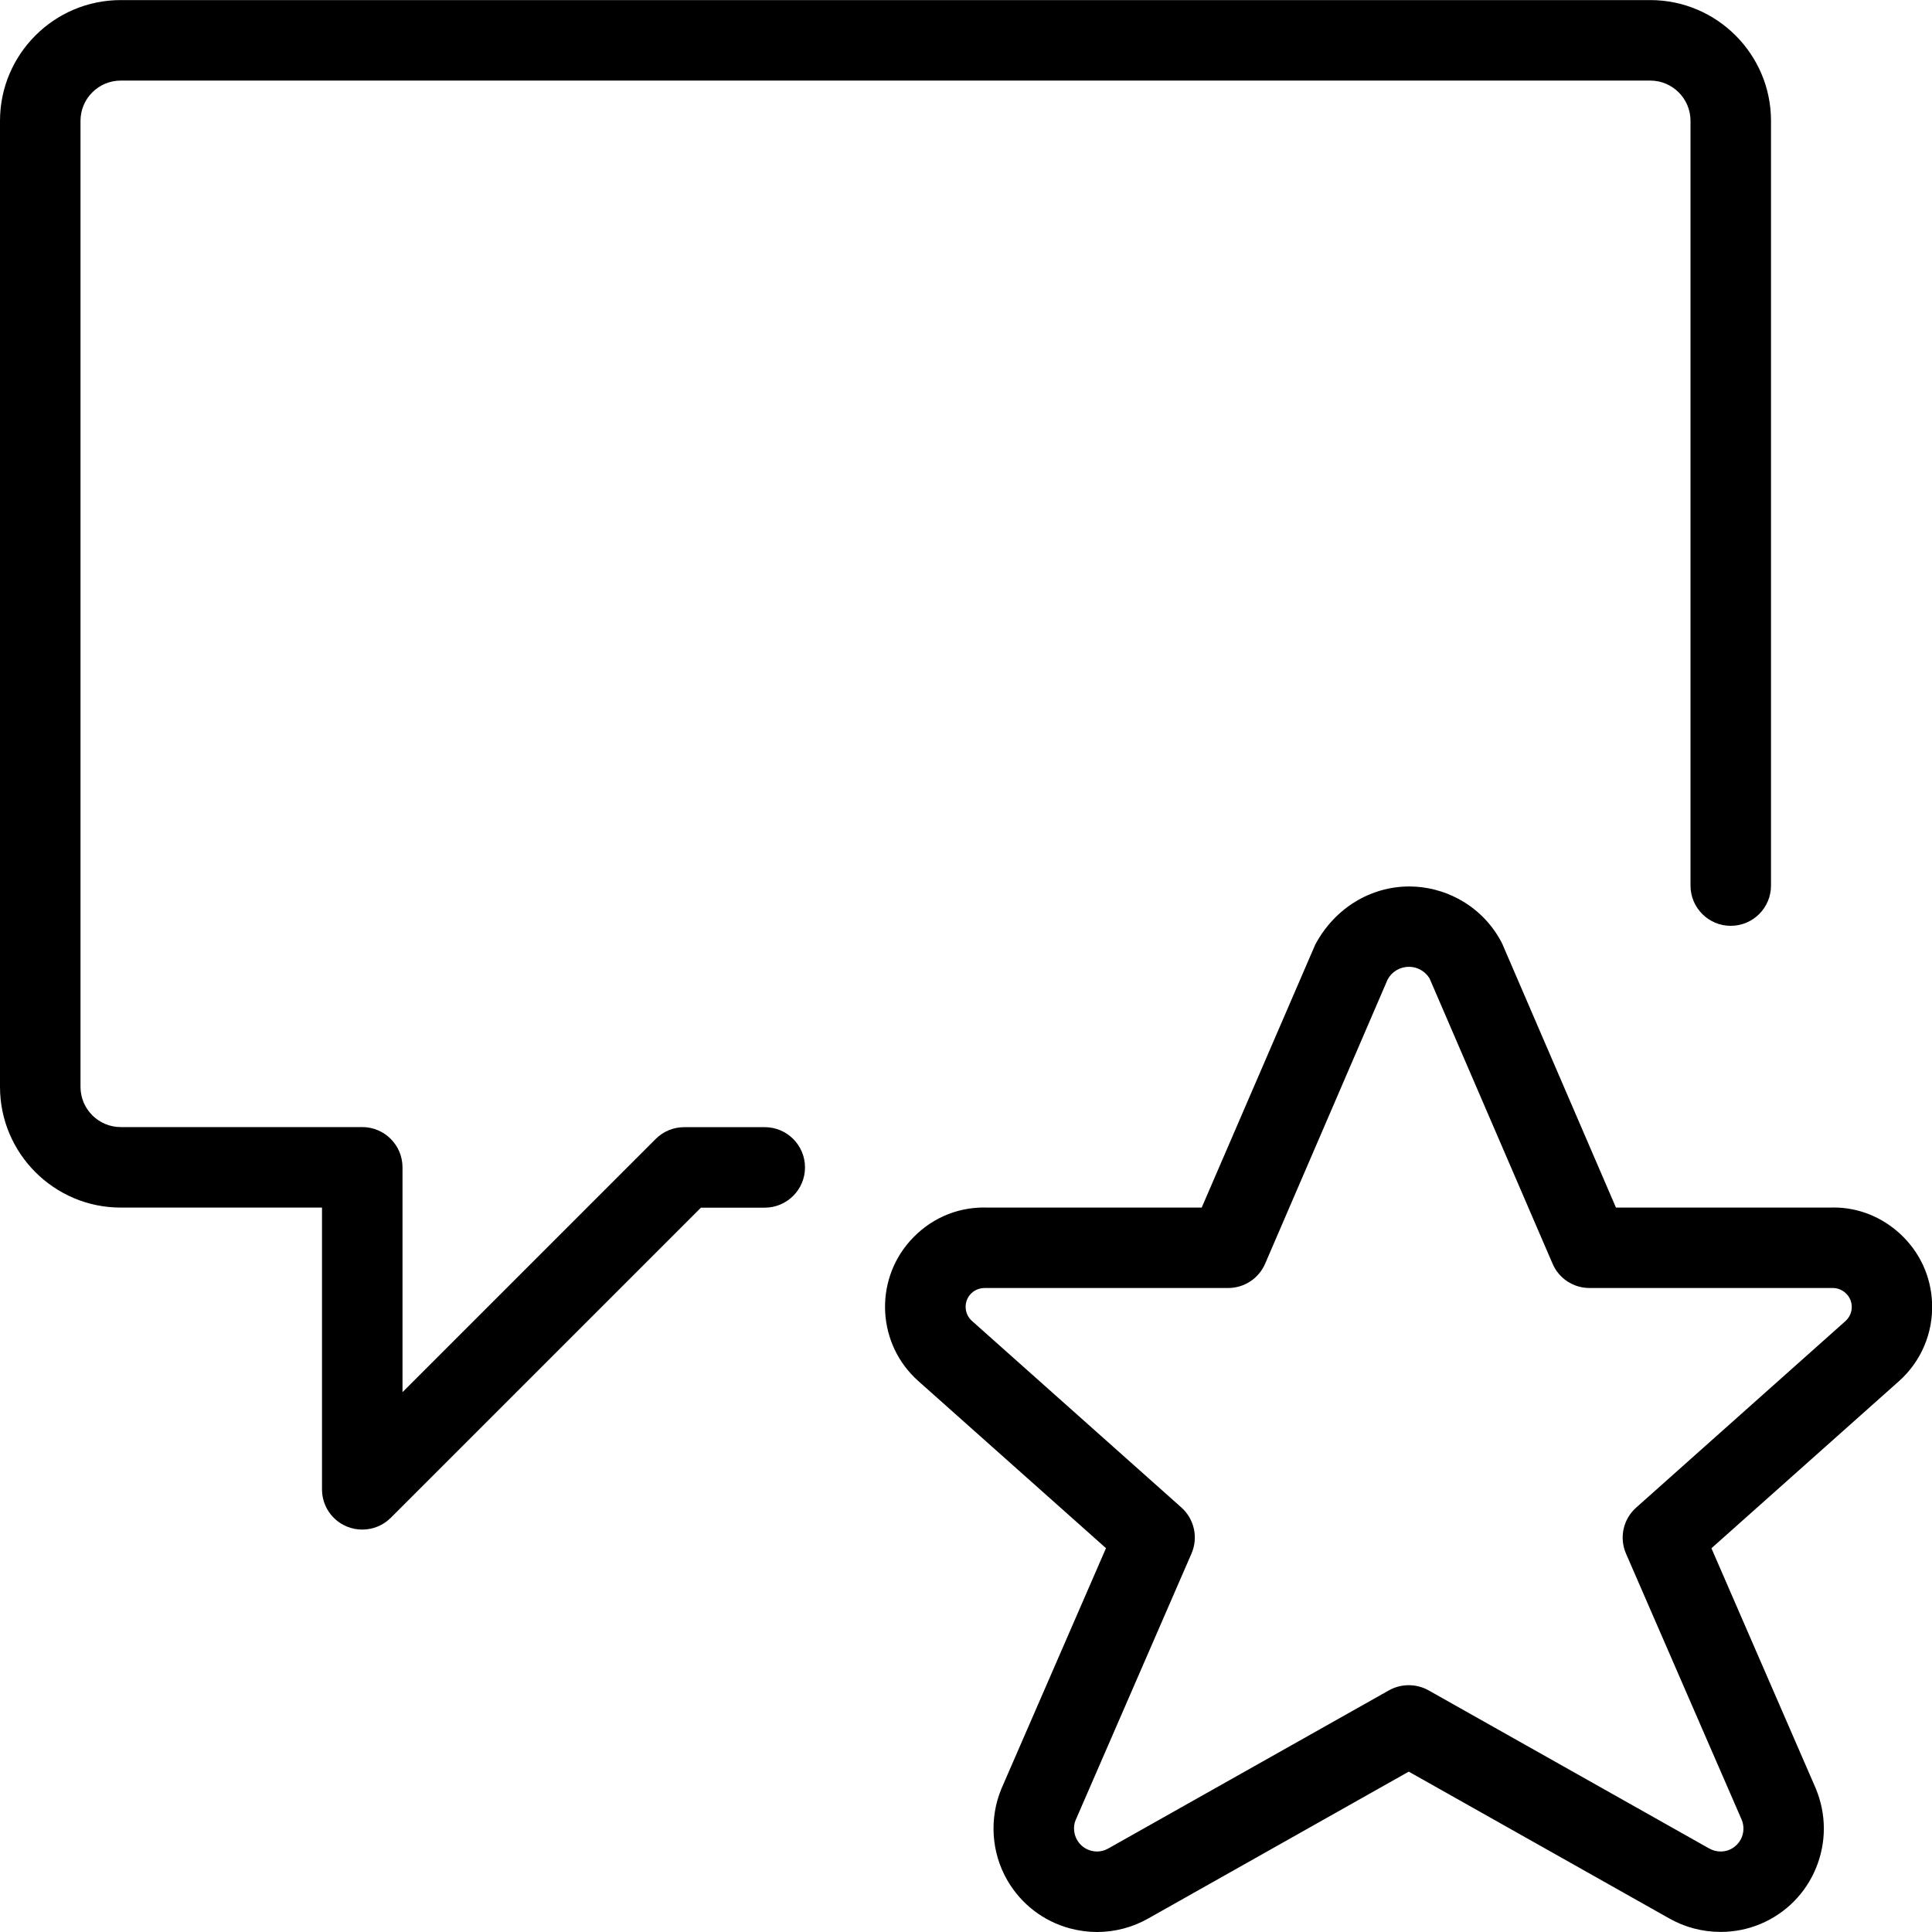 <?xml version="1.0" encoding="utf-8"?>
<!-- Generator: Adobe Illustrator 22.1.0, SVG Export Plug-In . SVG Version: 6.00 Build 0)  -->
<svg version="1.1" id="Layer_1" xmlns="http://www.w3.org/2000/svg" xmlns:xlink="http://www.w3.org/1999/xlink" x="0px" y="0px"
	 viewBox="0 0 24 24" style="enable-background:new 0 0 24 24;" xml:space="preserve">
<g>
	<title>messages-bubble-square-star</title>
	<path d="M13.629,24c-0.112,0-0.225-0.015-0.335-0.044c-0.332-0.089-0.609-0.302-0.781-0.599c-0.199-0.344-0.226-0.769-0.073-1.137
		l1.299-2.988l-2.33-2.075c-0.509-0.451-0.556-1.232-0.105-1.741C11.543,15.148,11.869,15,12.223,15l0.053,0.001l2.652,0
		l1.411-3.268c0.242-0.452,0.687-0.721,1.168-0.721c0.212,0,0.424,0.054,0.612,0.155c0.224,0.12,0.406,0.302,0.527,0.526
		c0.003,0.006,0.016,0.032,0.019,0.039l1.409,3.269h2.666L22.78,15c0.304,0,0.598,0.117,0.827,0.33
		c0.242,0.224,0.382,0.529,0.394,0.859c0.014,0.37-0.136,0.723-0.412,0.969l-2.329,2.075l1.295,2.981
		c0.134,0.321,0.135,0.671,0.005,0.989s-0.377,0.566-0.693,0.698c-0.156,0.065-0.322,0.098-0.493,0.098l0,0
		c-0.227,0-0.449-0.059-0.644-0.171l-3.23-1.82l-3.234,1.823C14.073,23.941,13.852,24,13.629,24z M12.237,16
		c-0.074,0-0.137,0.027-0.183,0.079c-0.041,0.046-0.062,0.106-0.058,0.169c0.004,0.063,0.031,0.119,0.078,0.161l2.601,2.317
		c0.162,0.145,0.212,0.375,0.126,0.573l-1.44,3.313c-0.031,0.075-0.024,0.17,0.019,0.245c0.038,0.066,0.1,0.113,0.173,0.133
		c0.025,0.007,0.05,0.01,0.075,0.01c0.049,0,0.098-0.013,0.142-0.039l3.484-1.963c0.075-0.042,0.16-0.064,0.246-0.064
		s0.171,0.022,0.246,0.064l3.48,1.961C21.272,22.986,21.323,23,21.374,23c0.038,0,0.074-0.007,0.108-0.021
		c0.146-0.061,0.214-0.228,0.154-0.373l-1.437-3.306c-0.086-0.198-0.036-0.428,0.126-0.572l2.6-2.317
		c0.052-0.047,0.081-0.114,0.078-0.184c-0.002-0.062-0.029-0.121-0.075-0.163C22.883,16.022,22.827,16,22.766,16l-3.021,0
		c-0.2,0-0.381-0.119-0.459-0.303l-1.528-3.544c-0.028-0.045-0.067-0.082-0.113-0.107c-0.044-0.024-0.092-0.036-0.142-0.036
		c-0.111,0-0.213,0.06-0.265,0.157l-1.522,3.531c-0.079,0.183-0.259,0.302-0.459,0.302L12.237,16z"/>
	<path d="M4.5,19.001c-0.066,0-0.131-0.013-0.192-0.038C4.121,18.885,4,18.704,4,18.501v-3.5H1.5c-0.827,0-1.5-0.673-1.5-1.5v-12
		c0-0.827,0.673-1.5,1.5-1.5h19c0.827,0,1.5,0.673,1.5,1.5v9.5c0,0.276-0.224,0.5-0.5,0.5s-0.5-0.224-0.5-0.5v-9.5
		c0-0.276-0.224-0.5-0.5-0.5h-19c-0.276,0-0.5,0.224-0.5,0.5v12c0,0.276,0.224,0.5,0.5,0.5h3c0.276,0,0.5,0.224,0.5,0.5v2.793
		l3.146-3.146c0.094-0.094,0.22-0.146,0.354-0.146h1c0.276,0,0.5,0.224,0.5,0.5s-0.224,0.5-0.5,0.5H8.707l-3.854,3.854
		C4.759,18.949,4.633,19.001,4.5,19.001z"/>
</g>
</svg>
